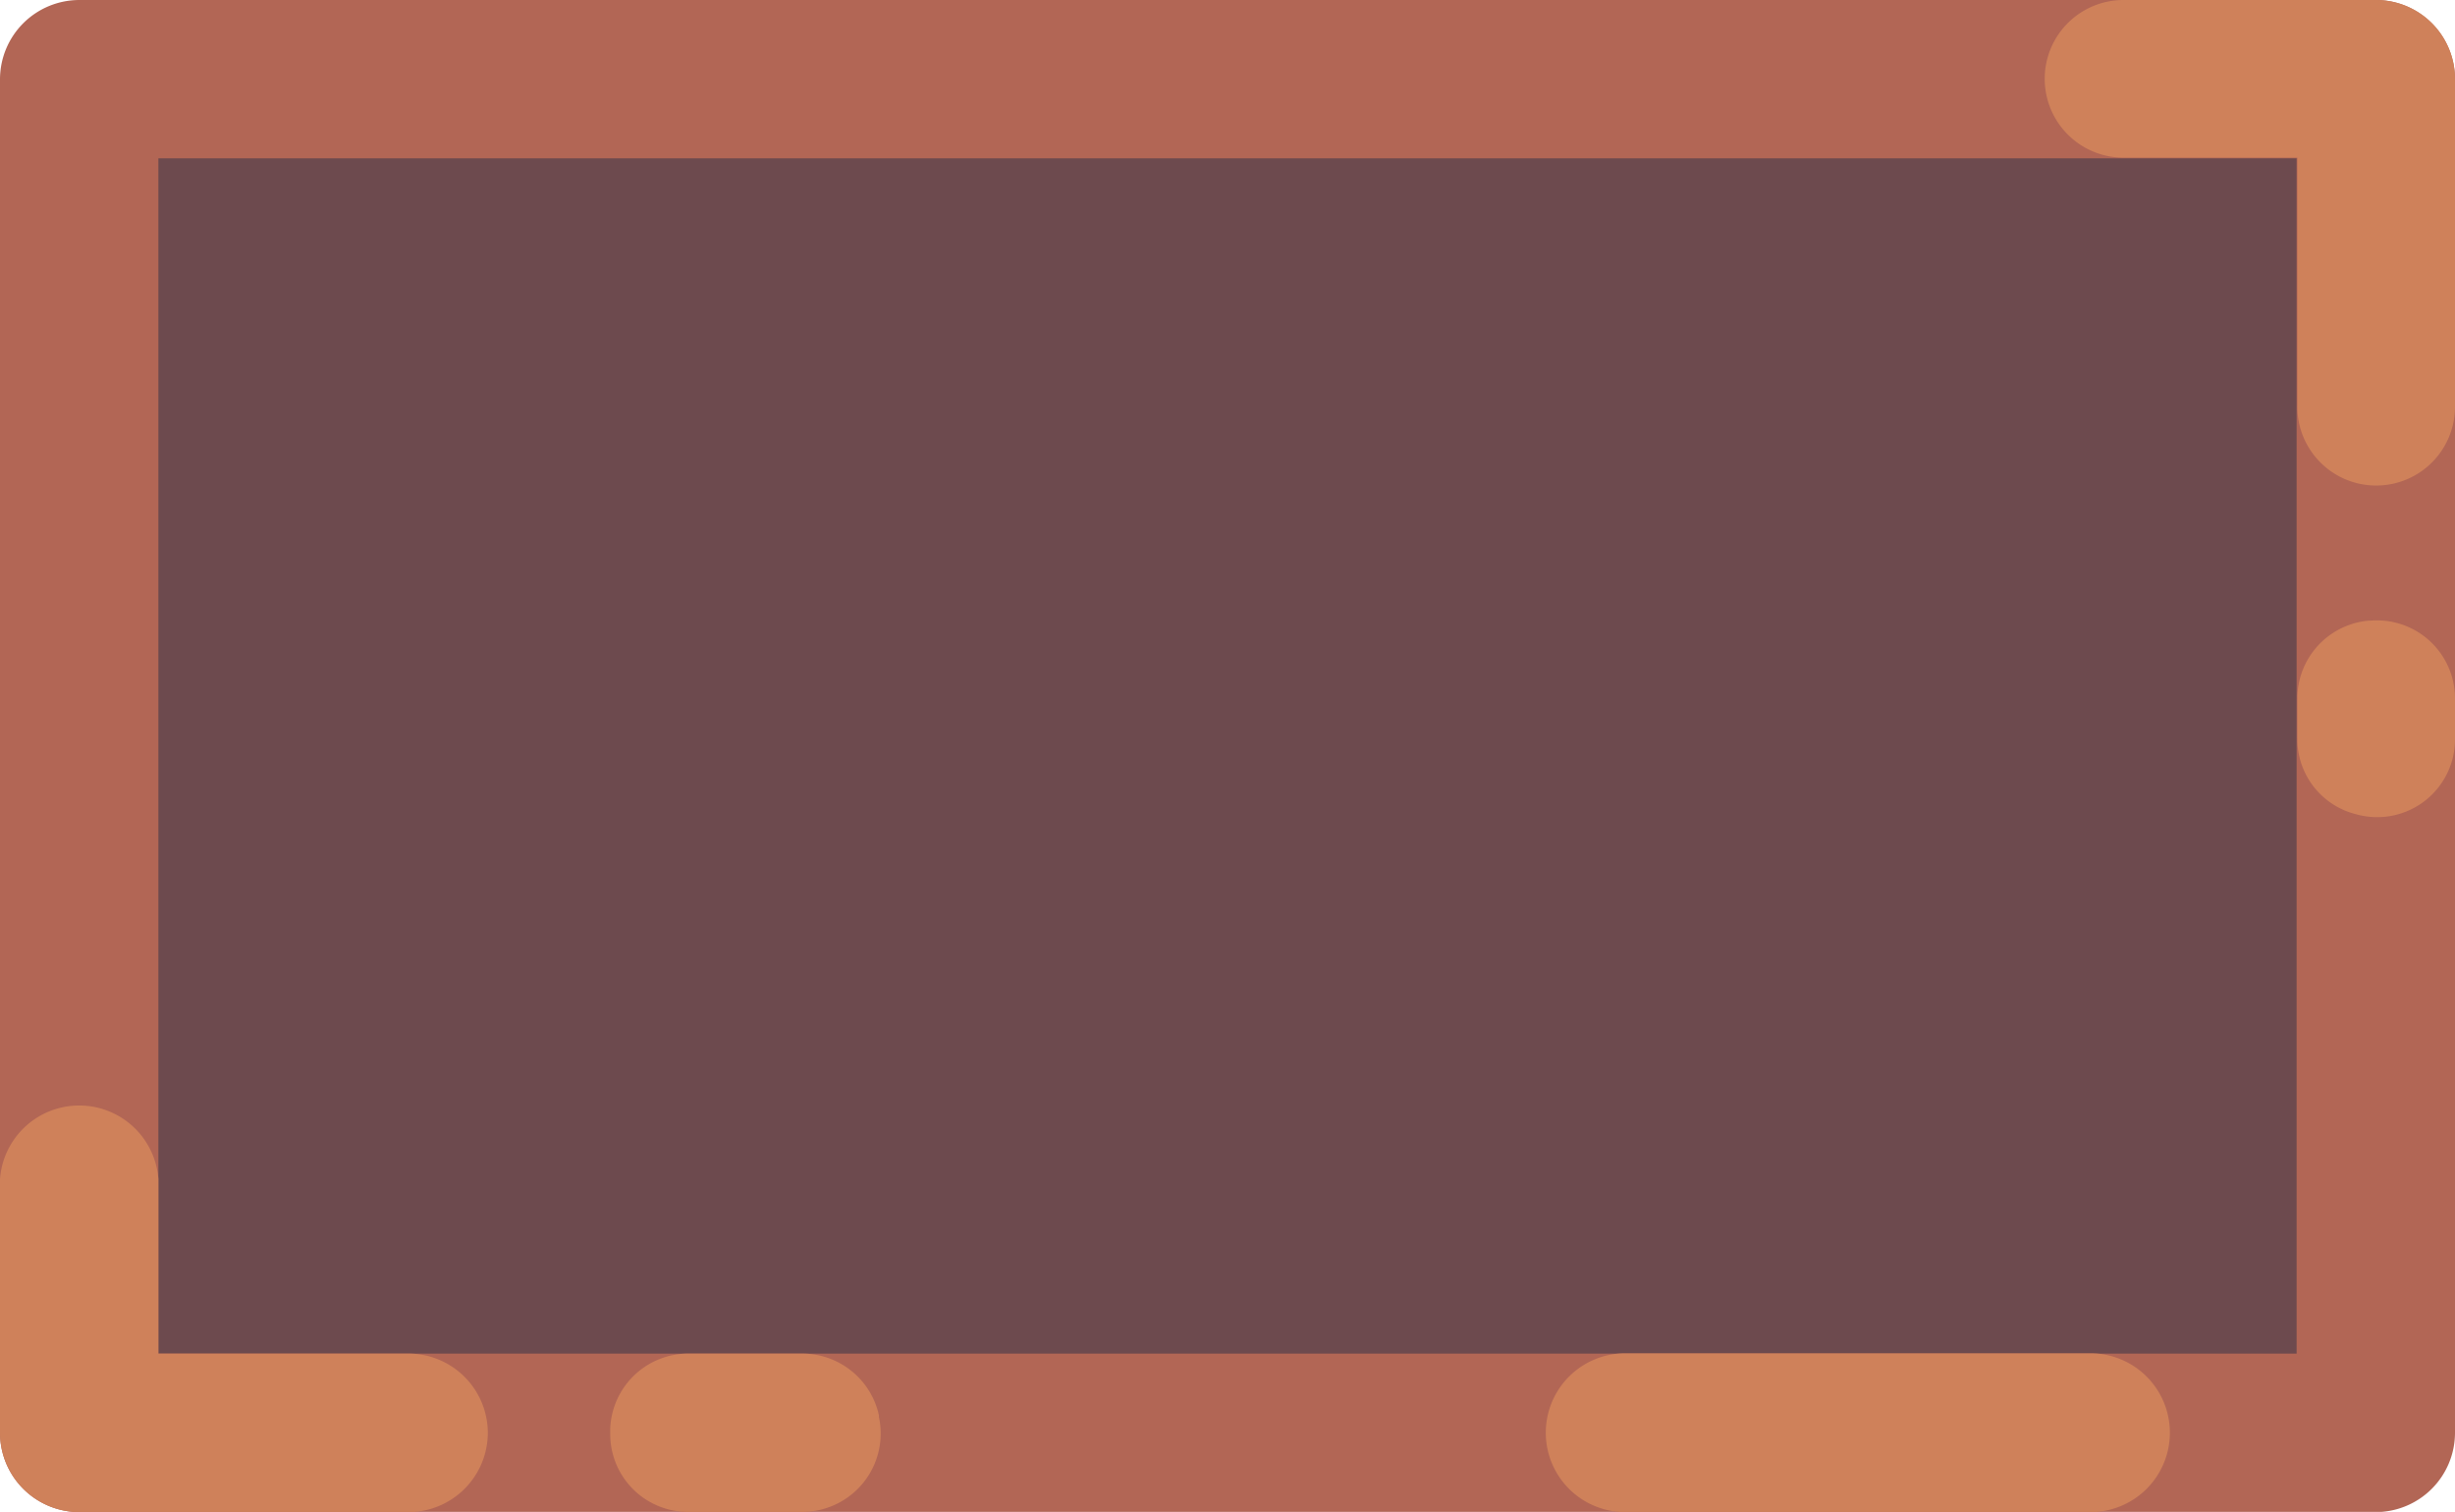 <svg xmlns="http://www.w3.org/2000/svg" viewBox="0 0 340.11 209.49"><title>painting_info</title><g id="Layer_2" data-name="Layer 2"><g id="Layer_1-2" data-name="Layer 1"><rect x="76.28" y="-54.34" width="187.56" height="318.17" transform="translate(274.8 -65.31) rotate(90)" style="fill:#6d4a4e"/><path d="M318.17,187.56V21.94H21.94V187.56ZM340.11,11V198.52a11,11,0,0,1-11,11H11a11,11,0,0,1-11-11V11A11,11,0,0,1,11,0H329.14A11,11,0,0,1,340.11,11Z" style="fill:#b26655"/><path d="M84.54,197.93c0,.25,0,.5,0,.76a10.77,10.77,0,0,0,10.86,10.8h15.74a10.86,10.86,0,0,0,10.62-13.17l0-.23a10.87,10.87,0,0,0-10.61-8.53H95.4A10.82,10.82,0,0,0,84.54,197.93Z" style="fill:#cf815a"/><path d="M67.58,198.52a11,11,0,0,1-11,11H11a11,11,0,0,1-11-11V163.37a11,11,0,0,1,21.94,0v24.19H56.61A11,11,0,0,1,67.58,198.52Z" style="fill:#cf815a"/><path d="M328.14,86l.22,0a10.82,10.82,0,0,1,11.75,10.78v5.62a10.78,10.78,0,0,1-13.46,10.49l-.6-.16a10.73,10.73,0,0,1-7.78-10.38V96.8A10.83,10.83,0,0,1,328.14,86Z" style="fill:#cf815a"/><path d="M329.19,67.28a10.92,10.92,0,0,0,10.92-10.92V10.92A10.92,10.92,0,0,0,329.19,0h-35a10.92,10.92,0,0,0,0,21.84h24.08V56.36A10.92,10.92,0,0,0,329.19,67.28Z" style="fill:#cf815a"/><path d="M300.61,198.52h0a11,11,0,0,1-11,11H225.15a11,11,0,0,1-11-11h0a11,11,0,0,1,11-11h64.49A11,11,0,0,1,300.61,198.52Z" style="fill:#cf815a"/></g></g></svg>